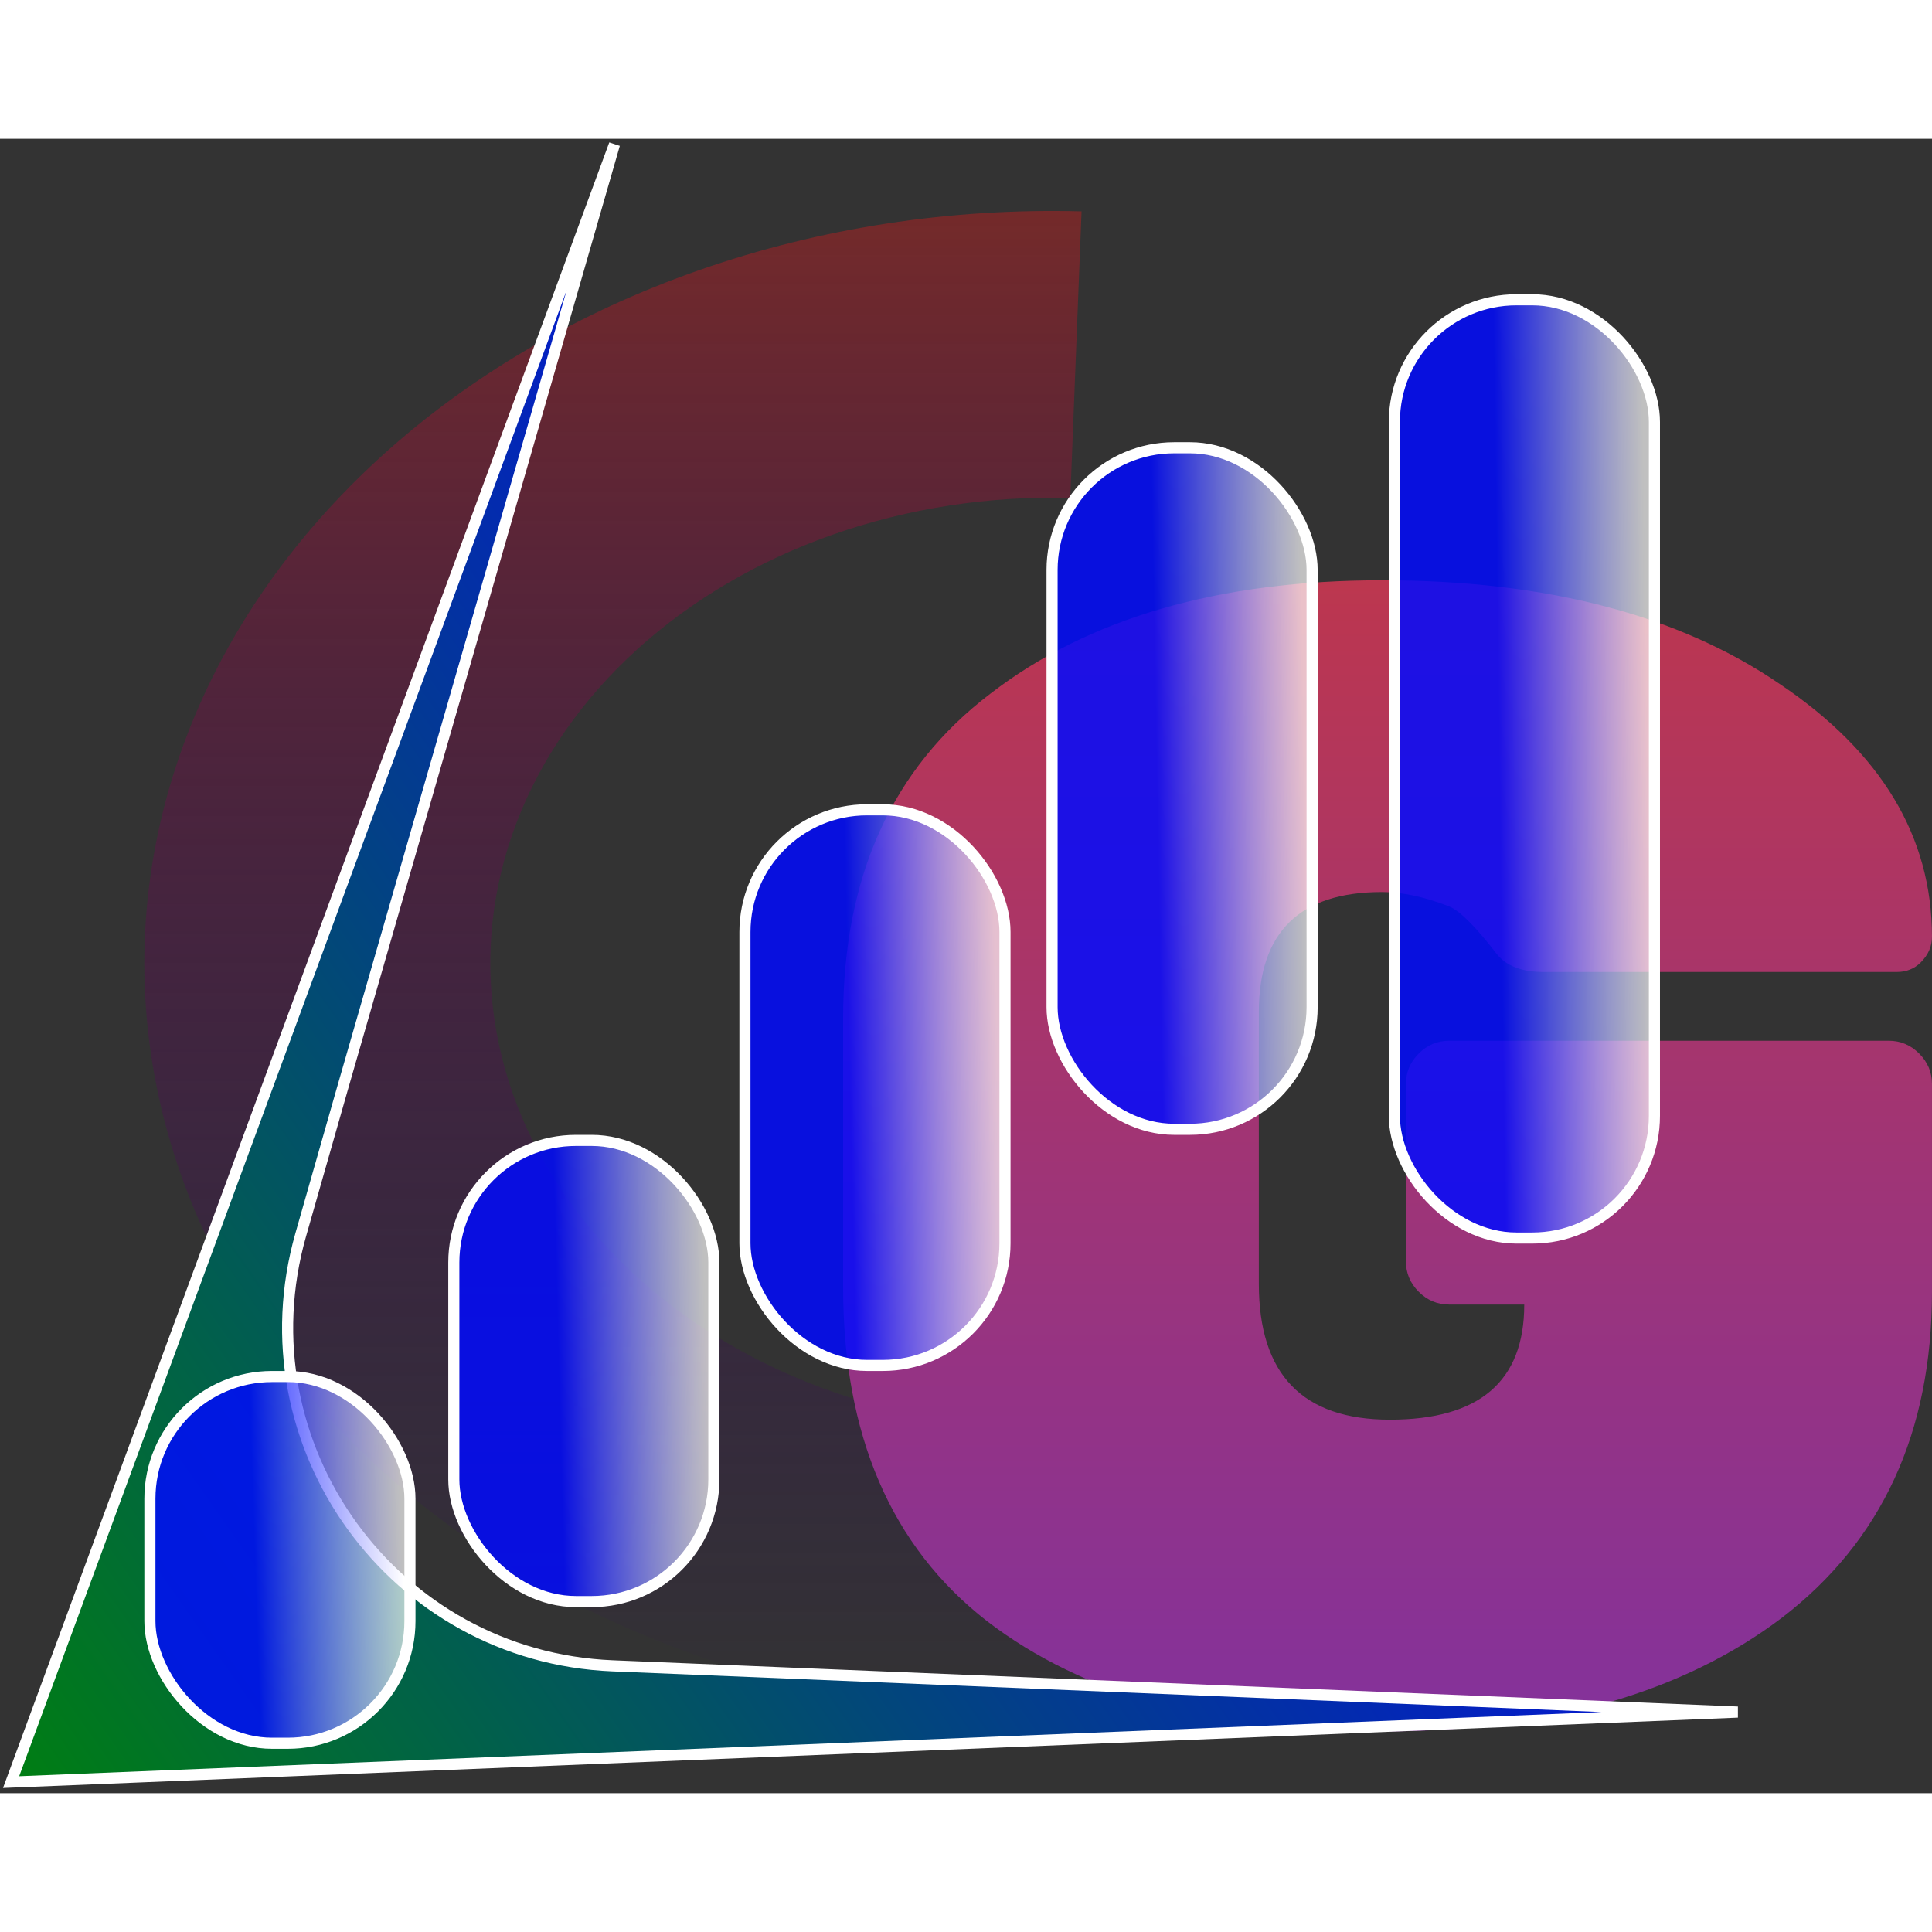 <svg width="300" height="300" viewBox="0 0 348 298" fill="none" xmlns="http://www.w3.org/2000/svg">
<rect x="0" y="0" width="348" height="298" fill="#333333" stroke="none"/>
<path d="M234.39 278.793C211.688 284.165 187.85 285.399 164.518 282.409C141.185 279.419 118.91 272.277 99.225 261.473C79.541 250.67 62.913 236.461 50.485 219.825C38.057 203.189 30.124 184.519 27.232 165.099C24.339 145.68 26.556 125.972 33.73 107.331C40.903 88.689 52.863 71.556 68.787 57.11C84.711 42.664 104.222 31.247 125.977 23.645C147.732 16.043 171.216 12.436 194.813 13.072L192.788 64.689C178.185 64.296 163.652 66.528 150.188 71.233C136.725 75.937 124.651 83.002 114.796 91.942C104.941 100.883 97.54 111.485 93.1 123.022C88.661 134.558 87.289 146.755 89.079 158.773C90.869 170.79 95.778 182.344 103.469 192.64C111.16 202.936 121.451 211.729 133.633 218.414C145.815 225.1 159.6 229.52 174.039 231.371C188.479 233.221 203.231 232.457 217.281 229.133L234.39 278.793Z" fill="url(#paint0_linear_0_1)"/>
<path d="M261.018 162.464H340.218C342.33 162.464 344.154 163.232 345.69 164.768C347.226 166.304 347.994 168.128 347.994 170.24V207.68C347.994 233.024 338.97 252.608 320.922 266.432C302.874 280.064 278.778 286.88 248.634 286.88C218.682 286.88 195.066 280.256 177.786 267.008C160.506 253.568 151.866 233.504 151.866 206.816V158.432C151.866 132.896 160.698 113.408 178.362 99.968C196.026 86.336 219.546 79.52 248.922 79.52C278.49 79.52 302.394 85.76 320.634 98.24C338.874 110.528 347.994 125.696 347.994 143.744C347.994 145.472 347.322 147.008 345.978 148.352C344.826 149.504 343.386 150.08 341.658 150.08H278.01C274.17 150.08 271.386 149.024 269.658 146.912C265.818 141.92 262.938 139.04 261.018 138.272C256.602 136.544 252.57 135.68 248.922 135.68C234.138 135.68 226.746 142.88 226.746 157.28V206.24C226.746 222.56 234.618 230.72 250.362 230.72C266.49 230.72 274.554 223.808 274.554 209.984H261.018C258.906 209.984 257.082 209.216 255.546 207.68C254.01 206.144 253.242 204.32 253.242 202.208V170.24C253.242 168.128 254.01 166.304 255.546 164.768C257.082 163.232 258.906 162.464 261.018 162.464Z" fill="url(#paint1_linear_0_1)"/>
<path d="M54.18 197.376C43.352 235.34 70.89 273.434 110.335 275.056L313 283.388L2 296L110.682 1L61.709 170.981L54.18 197.376Z" fill="url(#paint2_linear_0_1)" stroke="white" stroke-width="2"/>
<rect x="81.743" y="180.416" width="46.84" height="83.065" rx="22" fill="url(#paint3_linear_0_1)" stroke="white" stroke-width="2"/>
<rect x="251.16" y="29" width="46.84" height="169.002" rx="22" fill="url(#paint4_linear_0_1)" stroke="white" stroke-width="2"/>
<rect x="27" y="222.948" width="46.84" height="66.052" rx="22" fill="url(#paint5_linear_0_1)" stroke="white" stroke-width="2"/>
<rect x="134.182" y="120.87" width="46.84" height="100.078" rx="22" fill="url(#paint6_linear_0_1)" stroke="white" stroke-width="2"/>
<rect x="189.502" y="55.654" width="46.84" height="122.762" rx="22" fill="url(#paint7_linear_0_1)" stroke="white" stroke-width="2"/>
<defs>
<linearGradient id="paint0_linear_0_1" x1="189.5" y1="13" x2="189.5" y2="284" gradientUnits="userSpaceOnUse">
<stop stop-color="#742A2A"/>
<stop offset="1" stop-color="#30016B" stop-opacity="0"/>
</linearGradient>
<linearGradient id="paint1_linear_0_1" x1="250" y1="18" x2="250" y2="369" gradientUnits="userSpaceOnUse">
<stop stop-color="#CD3838"/>
<stop offset="1" stop-color="#6D30BA"/>
</linearGradient>
<linearGradient id="paint2_linear_0_1" x1="-2.675" y1="300.884" x2="256.07" y2="119.067" gradientUnits="userSpaceOnUse">
<stop stop-color="#00810D"/>
<stop offset="1" stop-color="#0500FF"/>
</linearGradient>
<linearGradient id="paint3_linear_0_1" x1="128.51" y1="265.455" x2="101.813" y2="266.146" gradientUnits="userSpaceOnUse">
<stop stop-color="white" stop-opacity="0.69"/>
<stop offset="1" stop-color="#000AFF" stop-opacity="0.84"/>
</linearGradient>
<linearGradient id="paint4_linear_0_1" x1="297.927" y1="200.96" x2="271.216" y2="201.304" gradientUnits="userSpaceOnUse">
<stop stop-color="white" stop-opacity="0.69"/>
<stop offset="1" stop-color="#000AFF" stop-opacity="0.84"/>
</linearGradient>
<linearGradient id="paint5_linear_0_1" x1="73.766" y1="290.779" x2="47.079" y2="291.643" gradientUnits="userSpaceOnUse">
<stop stop-color="white" stop-opacity="0.69"/>
<stop offset="1" stop-color="#000AFF" stop-opacity="0.84"/>
</linearGradient>
<linearGradient id="paint6_linear_0_1" x1="180.948" y1="223.117" x2="154.246" y2="223.693" gradientUnits="userSpaceOnUse">
<stop stop-color="white" stop-opacity="0.69"/>
<stop offset="1" stop-color="#000AFF" stop-opacity="0.84"/>
</linearGradient>
<linearGradient id="paint7_linear_0_1" x1="236.268" y1="180.844" x2="209.561" y2="181.316" gradientUnits="userSpaceOnUse">
<stop stop-color="white" stop-opacity="0.69"/>
<stop offset="1" stop-color="#000AFF" stop-opacity="0.84"/>
</linearGradient>
</defs>
</svg>
